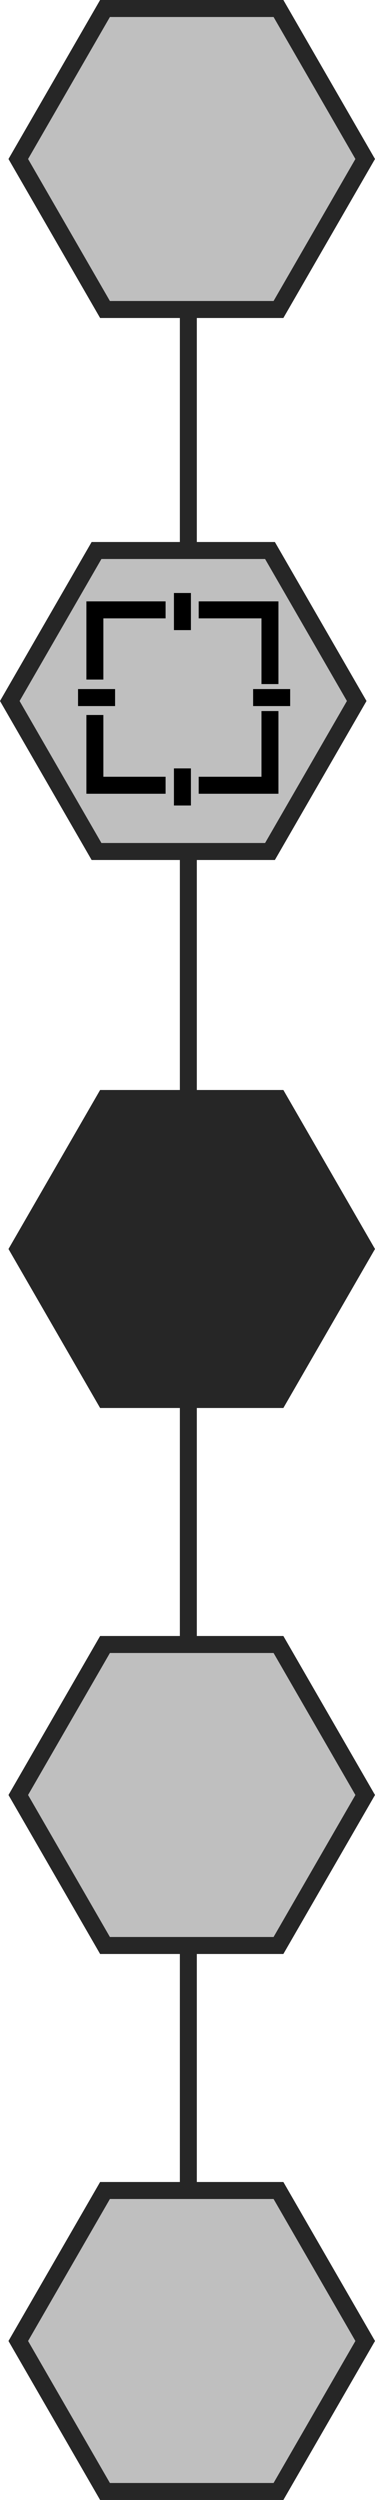 <svg id="Camada_1" data-name="Camada 1" xmlns="http://www.w3.org/2000/svg" viewBox="0 0 44.199 294.116">
  <defs>
    <style>
      .cls-1 {
        fill: #bfbfbf;
      }

      .cls-2 {
        fill: #262626;
      }

      .cls-3, .cls-4 {
        fill: none;
        stroke-miterlimit: 10;
        stroke-width: 2px;
      }

      .cls-3 {
        stroke: #000;
      }

      .cls-4 {
        stroke: #262626;
      }
    </style>
  </defs>
  <title>pag3</title>
  <g>
    <polygon class="cls-1" points="11.377 100.177 1.155 82.471 11.377 64.765 31.822 64.765 42.045 82.471 31.822 100.177 11.377 100.177"/>
    <path class="cls-2" d="M692.045,302.941l9.645,16.706-9.645,16.706h-19.29l-9.645-16.706,9.645-16.706h19.29m1.155-2H671.6l-10.8,18.706,10.8,18.706h21.6L704,319.647l-10.8-18.706Z" transform="translate(-660.801 -237.176)"/>
  </g>
  <g>
    <polygon class="cls-1" points="12.377 36.412 2.155 18.706 12.377 1 32.822 1 43.045 18.706 32.822 36.412 12.377 36.412"/>
    <path class="cls-2" d="M693.045,239.176l9.645,16.706-9.645,16.706h-19.29l-9.645-16.706,9.645-16.706h19.29m1.155-2H672.6l-10.8,18.706,10.8,18.706h21.6L705,255.882l-10.8-18.706Z" transform="translate(-660.801 -237.176)"/>
  </g>
  <g>
    <polygon class="cls-2" points="12.377 164.646 2.155 146.941 12.377 129.235 32.822 129.235 43.045 146.941 32.822 164.646 12.377 164.646"/>
    <path class="cls-2" d="M693.045,367.411l9.645,16.706-9.645,16.706h-19.29l-9.645-16.706,9.645-16.706h19.29m1.155-2H672.6l-10.8,18.706,10.8,18.706h21.6L705,384.117l-10.8-18.706Z" transform="translate(-660.801 -237.176)"/>
  </g>
  <g>
    <polygon class="cls-1" points="12.377 228.881 2.155 211.175 12.377 193.47 32.822 193.47 43.045 211.175 32.822 228.881 12.377 228.881"/>
    <path class="cls-2" d="M693.045,431.646l9.645,16.706-9.645,16.706h-19.29l-9.645-16.706,9.645-16.706h19.29m1.155-2H672.6l-10.8,18.706,10.8,18.706h21.6L705,448.352l-10.8-18.706Z" transform="translate(-660.801 -237.176)"/>
  </g>
  <g>
    <polygon class="cls-1" points="12.377 293.116 2.155 275.411 12.377 257.705 32.822 257.705 43.045 275.411 32.822 293.116 12.377 293.116"/>
    <path class="cls-2" d="M693.045,495.881l9.645,16.706-9.645,16.706h-19.29l-9.645-16.706,9.645-16.706h19.29m1.155-2H672.6l-10.8,18.706,10.8,18.706h21.6L705,512.587l-10.8-18.706Z" transform="translate(-660.801 -237.176)"/>
  </g>
  <g>
    <polyline class="cls-3" points="11.183 79.95 11.183 71.749 19.517 71.749"/>
    <polyline class="cls-3" points="23.419 71.749 31.818 71.749 31.818 80.479"/>
    <polyline class="cls-3" points="11.183 84.117 11.183 92.384 19.517 92.384"/>
    <polyline class="cls-3" points="23.419 92.384 31.818 92.384 31.818 83.654"/>
    <line class="cls-3" x1="21.501" y1="69.765" x2="21.501" y2="74.13"/>
    <line class="cls-3" x1="21.501" y1="90.4" x2="21.501" y2="94.765"/>
    <line class="cls-3" x1="13.564" y1="82.067" x2="9.199" y2="82.067"/>
    <line class="cls-3" x1="34.199" y1="82.067" x2="29.834" y2="82.067"/>
  </g>
  <line class="cls-4" x1="22.199" y1="36.765" x2="22.199" y2="64.765"/>
  <line class="cls-4" x1="22.199" y1="100.765" x2="22.199" y2="128.765"/>
  <line class="cls-4" x1="22.199" y1="164.765" x2="22.199" y2="192.765"/>
  <line class="cls-4" x1="22.199" y1="229.765" x2="22.199" y2="257.765"/>
</svg>
